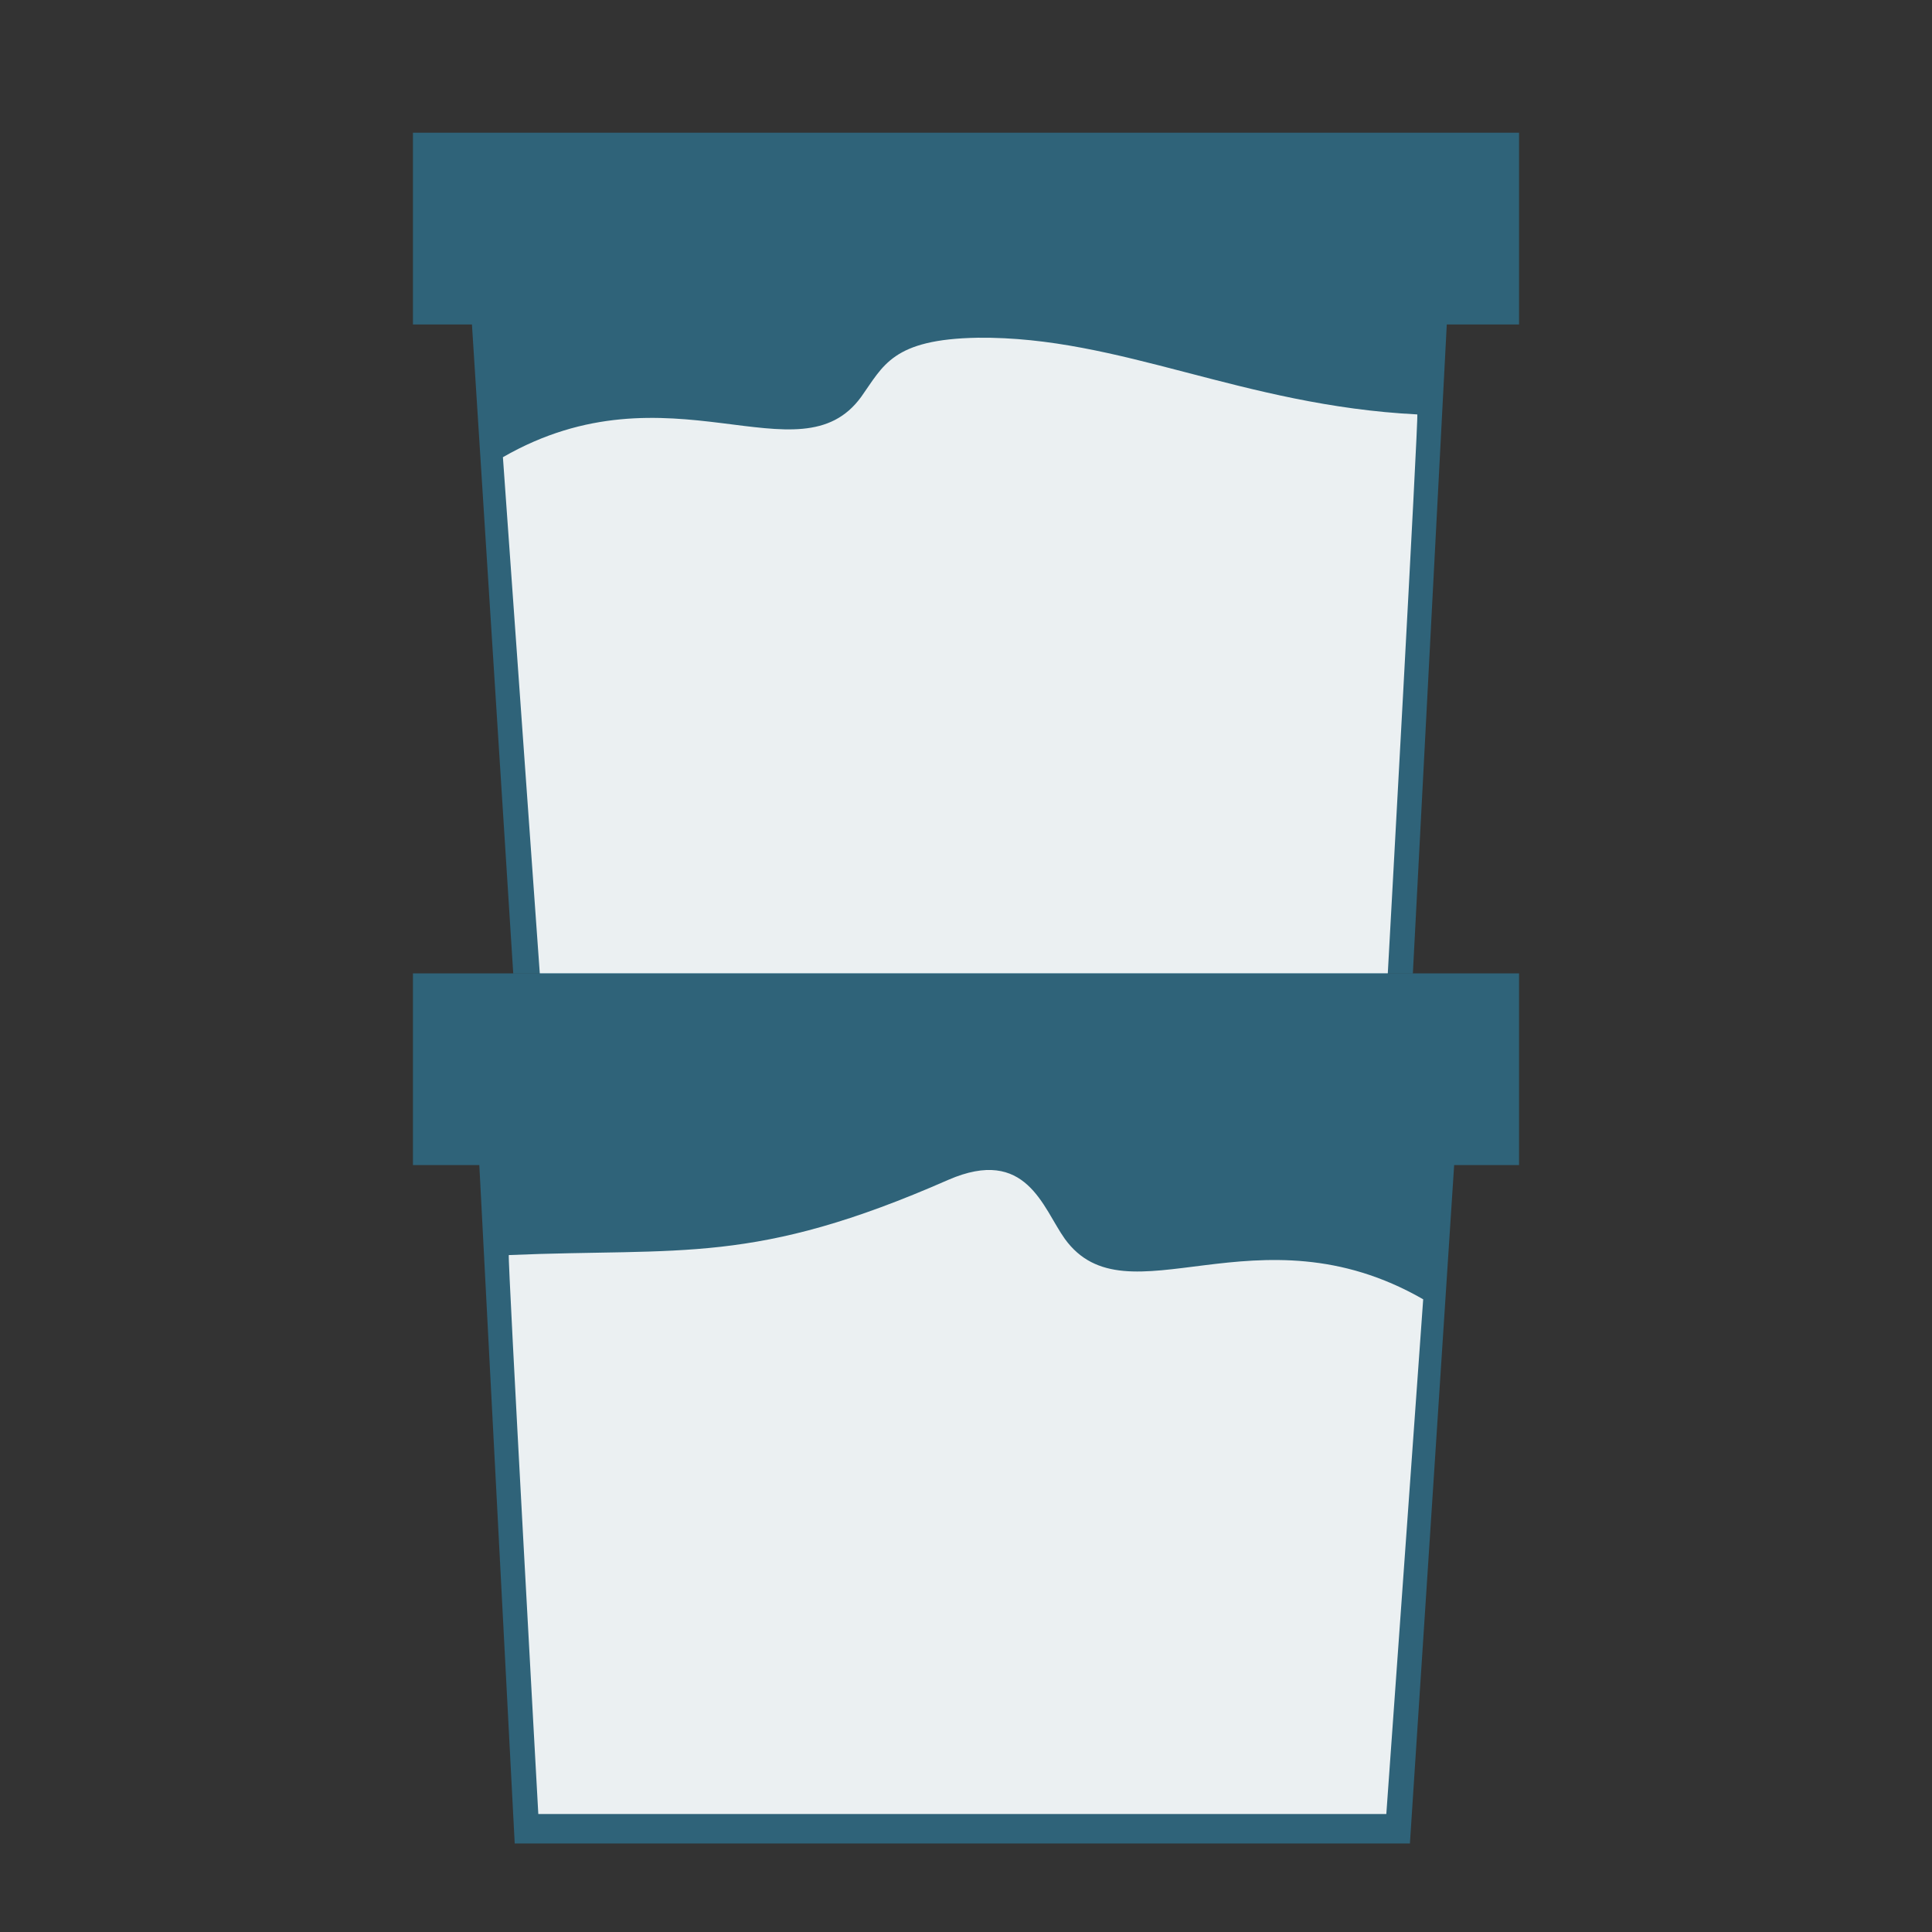 <?xml version="1.0" encoding="utf-8"?>
<!-- Generator: Adobe Illustrator 16.0.4, SVG Export Plug-In . SVG Version: 6.00 Build 0)  -->
<!DOCTYPE svg PUBLIC "-//W3C//DTD SVG 1.1//EN" "http://www.w3.org/Graphics/SVG/1.1/DTD/svg11.dtd">
<svg version="1.1" xmlns="http://www.w3.org/2000/svg" xmlns:xlink="http://www.w3.org/1999/xlink" x="0px" y="0px" width="131px"
	 height="131px" viewBox="0 0 131 131" enable-background="new 0 0 131 131" xml:space="preserve">
<rect x="0" y="0" width="131" height="131" fill="#333333" stroke="none"/>
<g id="Layer_1">
</g>
<g id="ricotta">
</g>
<g id="pussit">
</g>
<g id="vesi">
</g>
<g id="Layer_5">
</g>
<g id="mozzarellat">
	<g>
		<polygon opacity="0.4" fill="#29ABE2" points="28,9 28,22 32,22 34.8,66 95.8,66 98.1,22 103,22 103,9 		"/>
		<path opacity="0.9" fill="#FFFFFF" d="M96.1,28.1c0.1,0-2,37.9-2,37.9H36.6l-2.5-35c11.3-6.5,20.1,1.7,24.3-4.1
			c1.5-2.1,2.1-3.9,7.9-4C76,22.8,84.2,27.5,96.1,28.1z"/>
	</g>
	<g>
		<polygon opacity="0.4" fill="#29ABE2" points="103,66 103,79 98.6,79 95.6,125 34.9,125 32.5,79 28,79 28,66 		"/>
		<path opacity="0.9" fill="#FFFFFF" d="M34.5,85.1c-0.1,0,2,37.9,2,37.9H94l2.5-34.9c-11.3-6.5-20.1,1.7-24.3-4.1
			c-1.5-2.1-2.6-6.3-7.9-4C51.1,85.8,46.3,84.6,34.5,85.1z"/>
	</g>
</g>
</svg>

